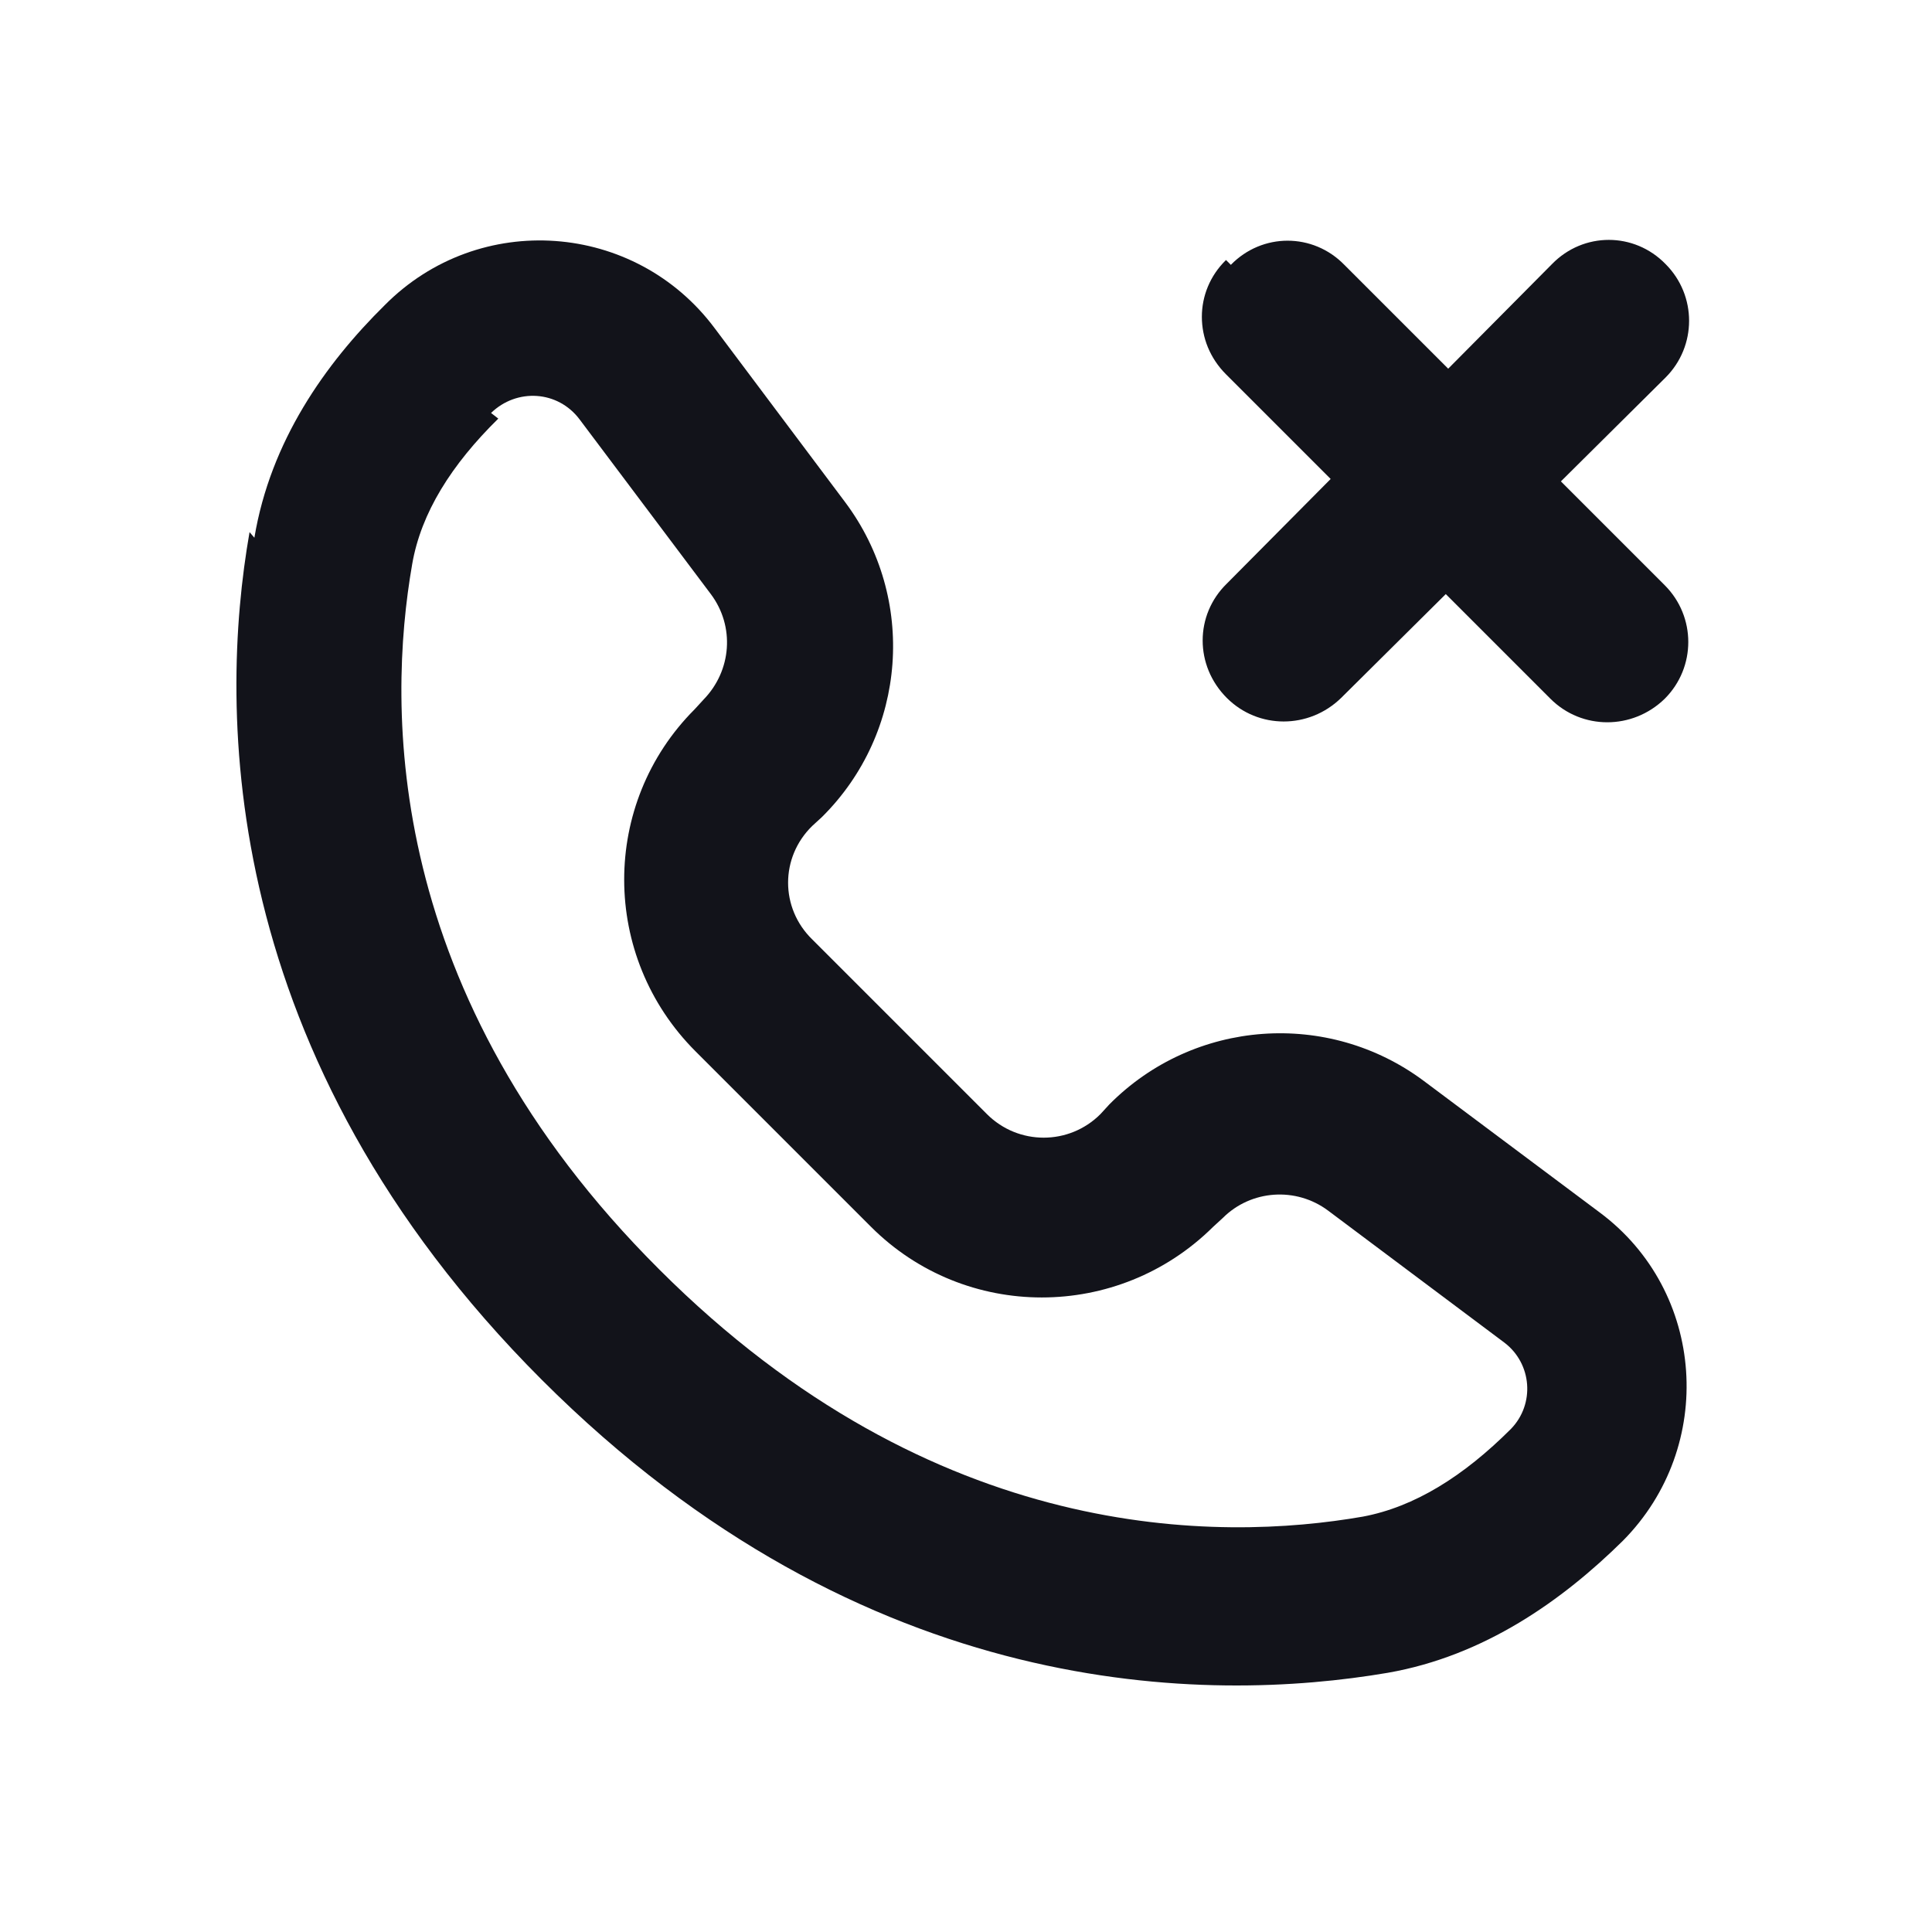 <svg viewBox="0 0 24 24" xmlns="http://www.w3.org/2000/svg"><g><g fill="#12131A" fill-rule="evenodd"><path d="M3.16 6.68c.2-1.2.88-2.16 1.62-2.89 1.17-1.18 3.11-1.04 4.1.29l1.62 2.16c.89 1.19.77 2.86-.29 3.91l-.12.11c-.4.39-.4 1.02 0 1.41l2.17 2.17c.39.39 1.02.39 1.41 0l.11-.12c1.05-1.06 2.72-1.18 3.91-.29l2.18 1.63c1.32.98 1.45 2.91.29 4.08 -.75.74-1.72 1.43-2.92 1.64 -2.23.38-6.49.38-10.51-3.64C2.71 13.12 2.71 8.83 3.1 6.61ZM6.19 5.2c-.58.57-.96 1.17-1.07 1.81 -.31 1.78-.36 5.34 3.07 8.76 3.42 3.42 6.96 3.38 8.74 3.07 .64-.12 1.25-.5 1.84-1.09 .3-.31.26-.81-.08-1.07l-2.19-1.64c-.4-.3-.96-.26-1.31.09l-.12.11c-1.18 1.17-3.08 1.17-4.25 0l-2.18-2.18c-1.18-1.18-1.18-3.08-.01-4.25l.11-.12c.35-.36.39-.91.09-1.31L7.2 5.21c-.27-.36-.78-.39-1.1-.08Z"/><path d="M15.29 3.29c.39-.4 1.02-.4 1.41 0l1.29 1.29 1.29-1.3c.39-.4 1.02-.4 1.41 0 .39.39.39 1.02 0 1.41l-1.3 1.29 1.29 1.29c.39.39.39 1.02 0 1.41 -.4.39-1.03.39-1.42 0l-1.3-1.3 -1.3 1.29c-.4.39-1.03.39-1.42 0 -.4-.4-.4-1.03 0-1.42l1.29-1.3 -1.3-1.3c-.4-.4-.4-1.03 0-1.42Z"/></g></g></svg>